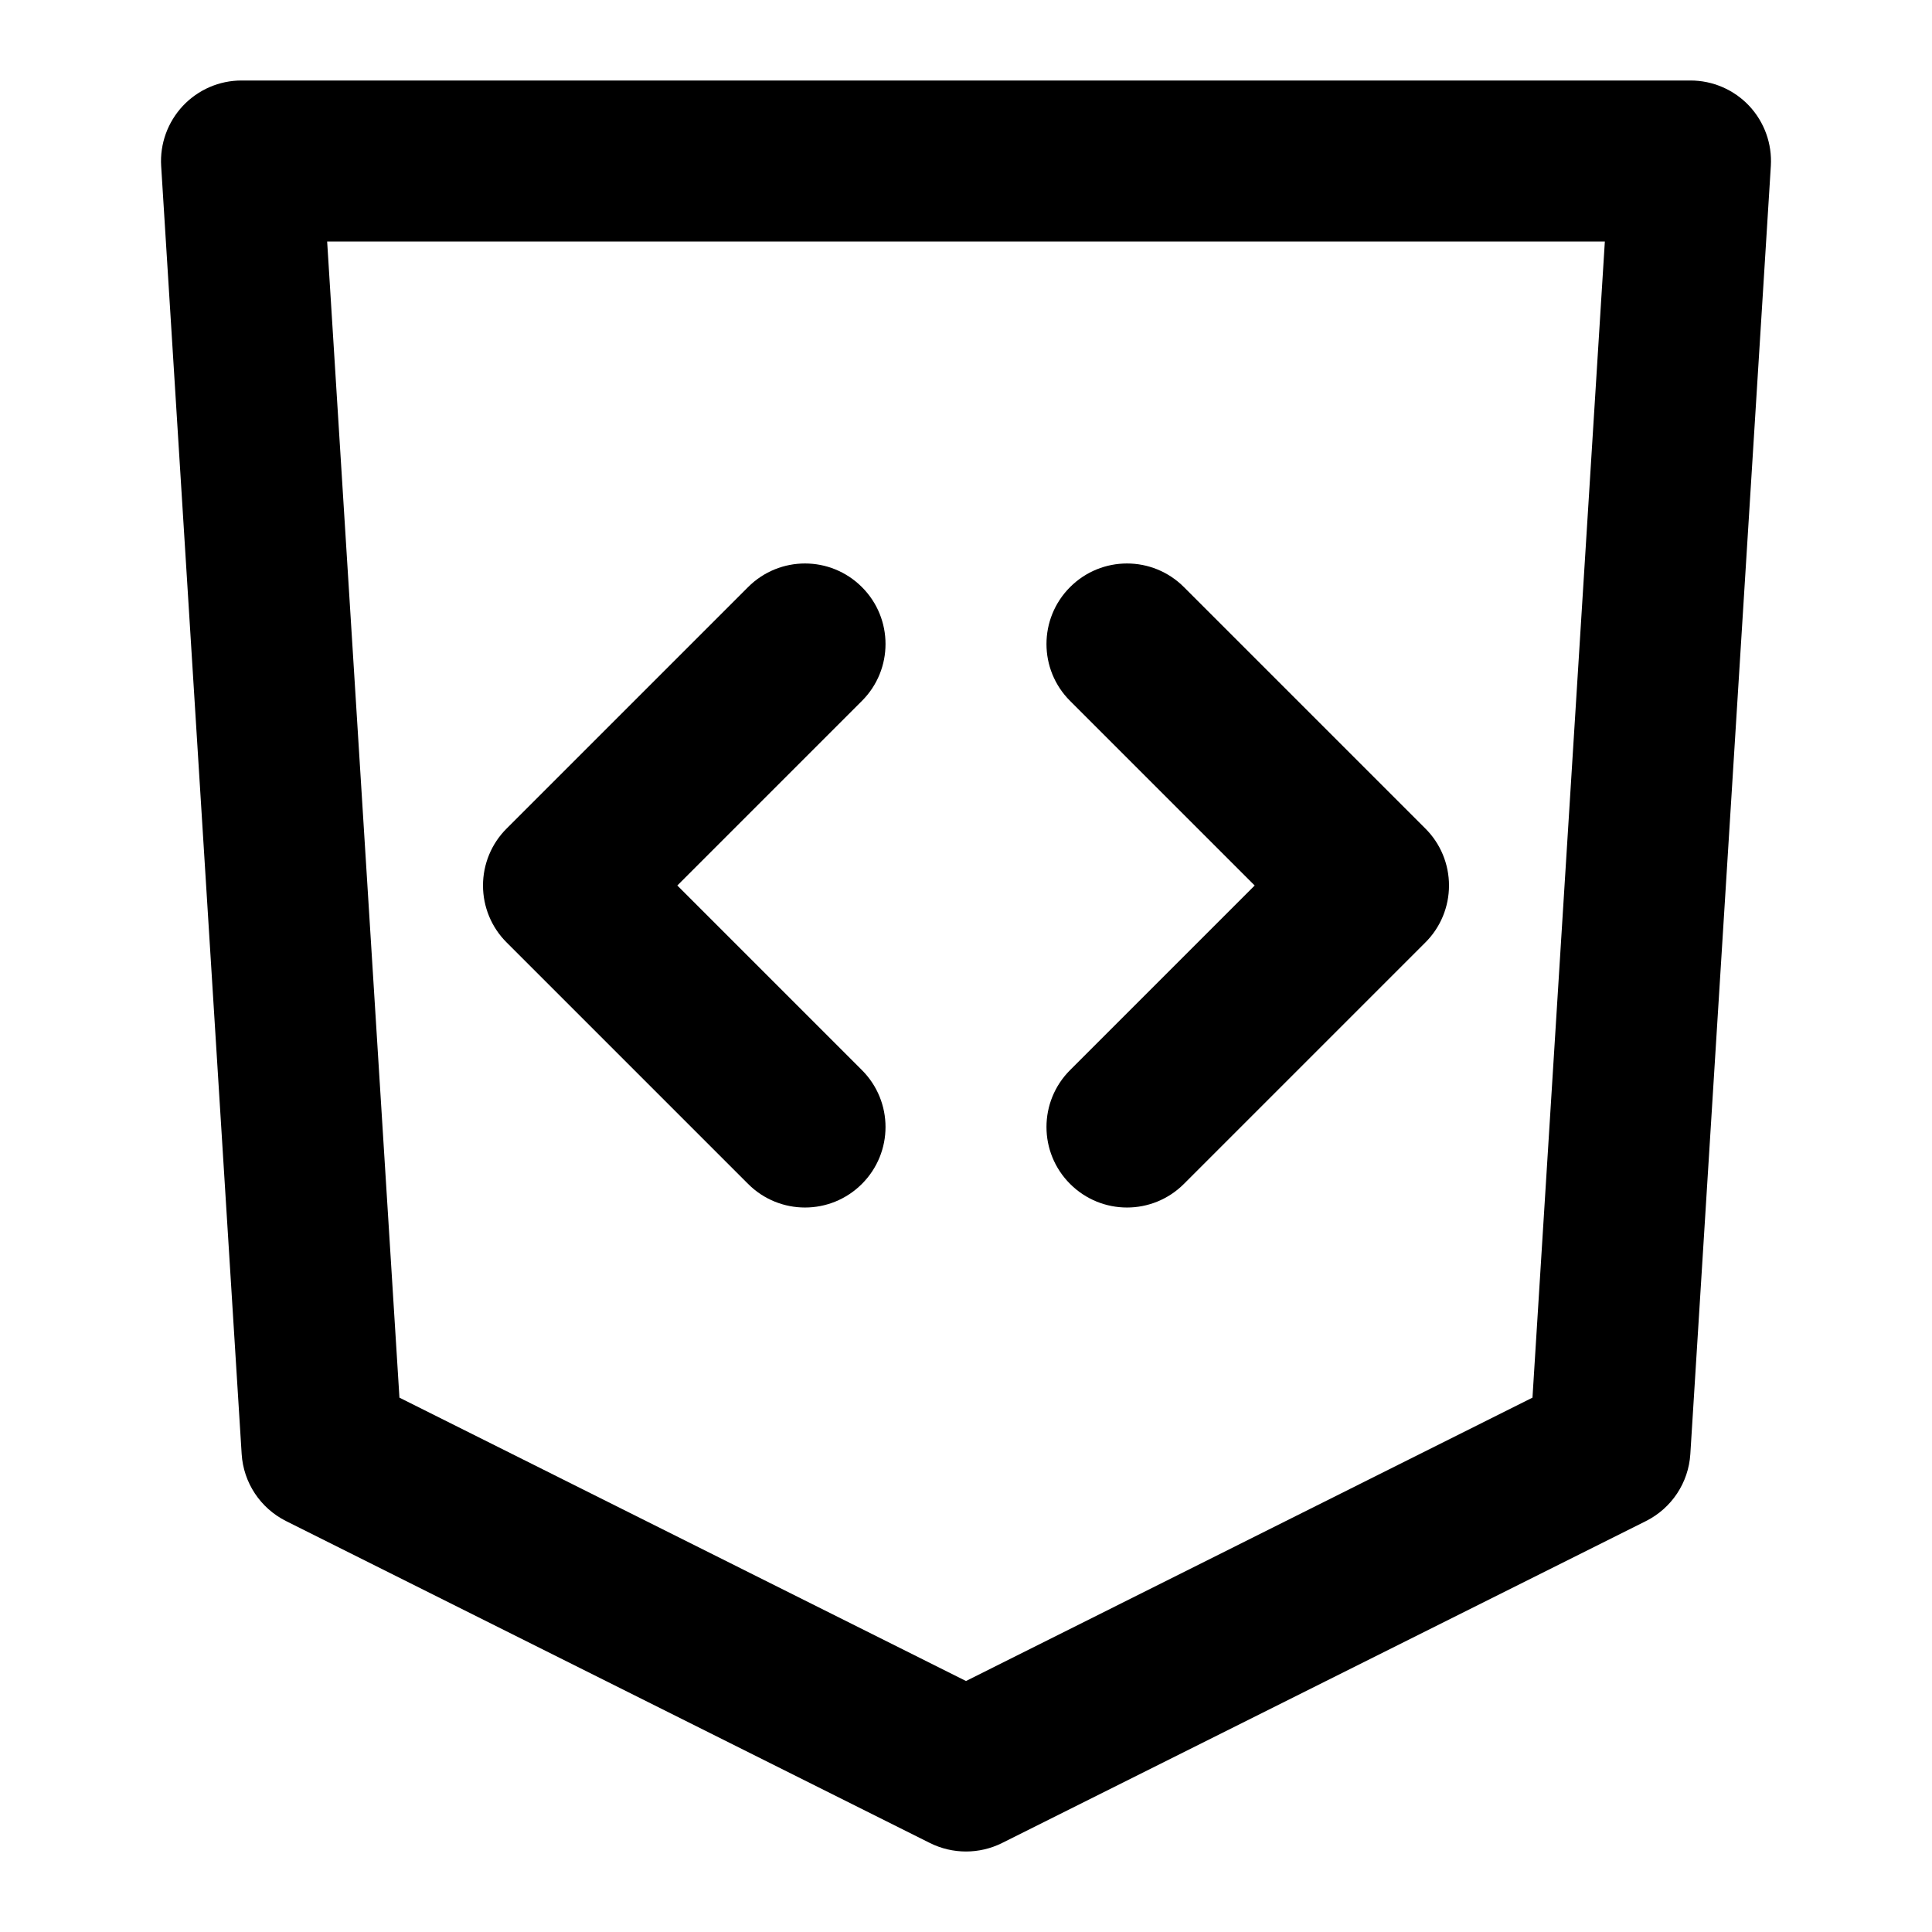 <svg width="24" height="24" viewBox="0 0 24 24" fill="none" xmlns="http://www.w3.org/2000/svg">
<path d="M9.293 7.293C9.684 6.902 10.316 6.902 10.707 7.293C11.098 7.683 11.098 8.317 10.707 8.707L8.414 11L10.707 13.293C11.098 13.684 11.098 14.316 10.707 14.707C10.316 15.098 9.684 15.098 9.293 14.707L6.293 11.707C6.105 11.52 6 11.265 6 11C6 10.735 6.105 10.48 6.293 10.293L9.293 7.293Z" fill="#000"/>
<path d="M13.293 7.293C13.684 6.902 14.316 6.902 14.707 7.293L17.707 10.293C17.895 10.48 18 10.735 18 11C18 11.265 17.895 11.52 17.707 11.707L14.707 14.707C14.316 15.098 13.684 15.098 13.293 14.707C12.902 14.316 12.902 13.684 13.293 13.293L15.586 11L13.293 8.707C12.902 8.317 12.902 7.684 13.293 7.293Z" fill="#000"/>
<path fill-rule="evenodd" clip-rule="evenodd" d="M21 1C21.276 1 21.54 1.114 21.729 1.315C21.918 1.517 22.015 1.787 21.998 2.062L20.998 18.062C20.976 18.418 20.766 18.735 20.447 18.895L12.447 22.895C12.166 23.035 11.834 23.035 11.553 22.895L3.553 18.895C3.234 18.735 3.024 18.418 3.002 18.062L2.002 2.062C1.985 1.787 2.083 1.517 2.272 1.315C2.461 1.114 2.724 1 3 1H21ZM4.962 17.362L12 20.882L19.037 17.362L19.936 3H4.064L4.962 17.362Z" fill="#000"/>
</svg>
